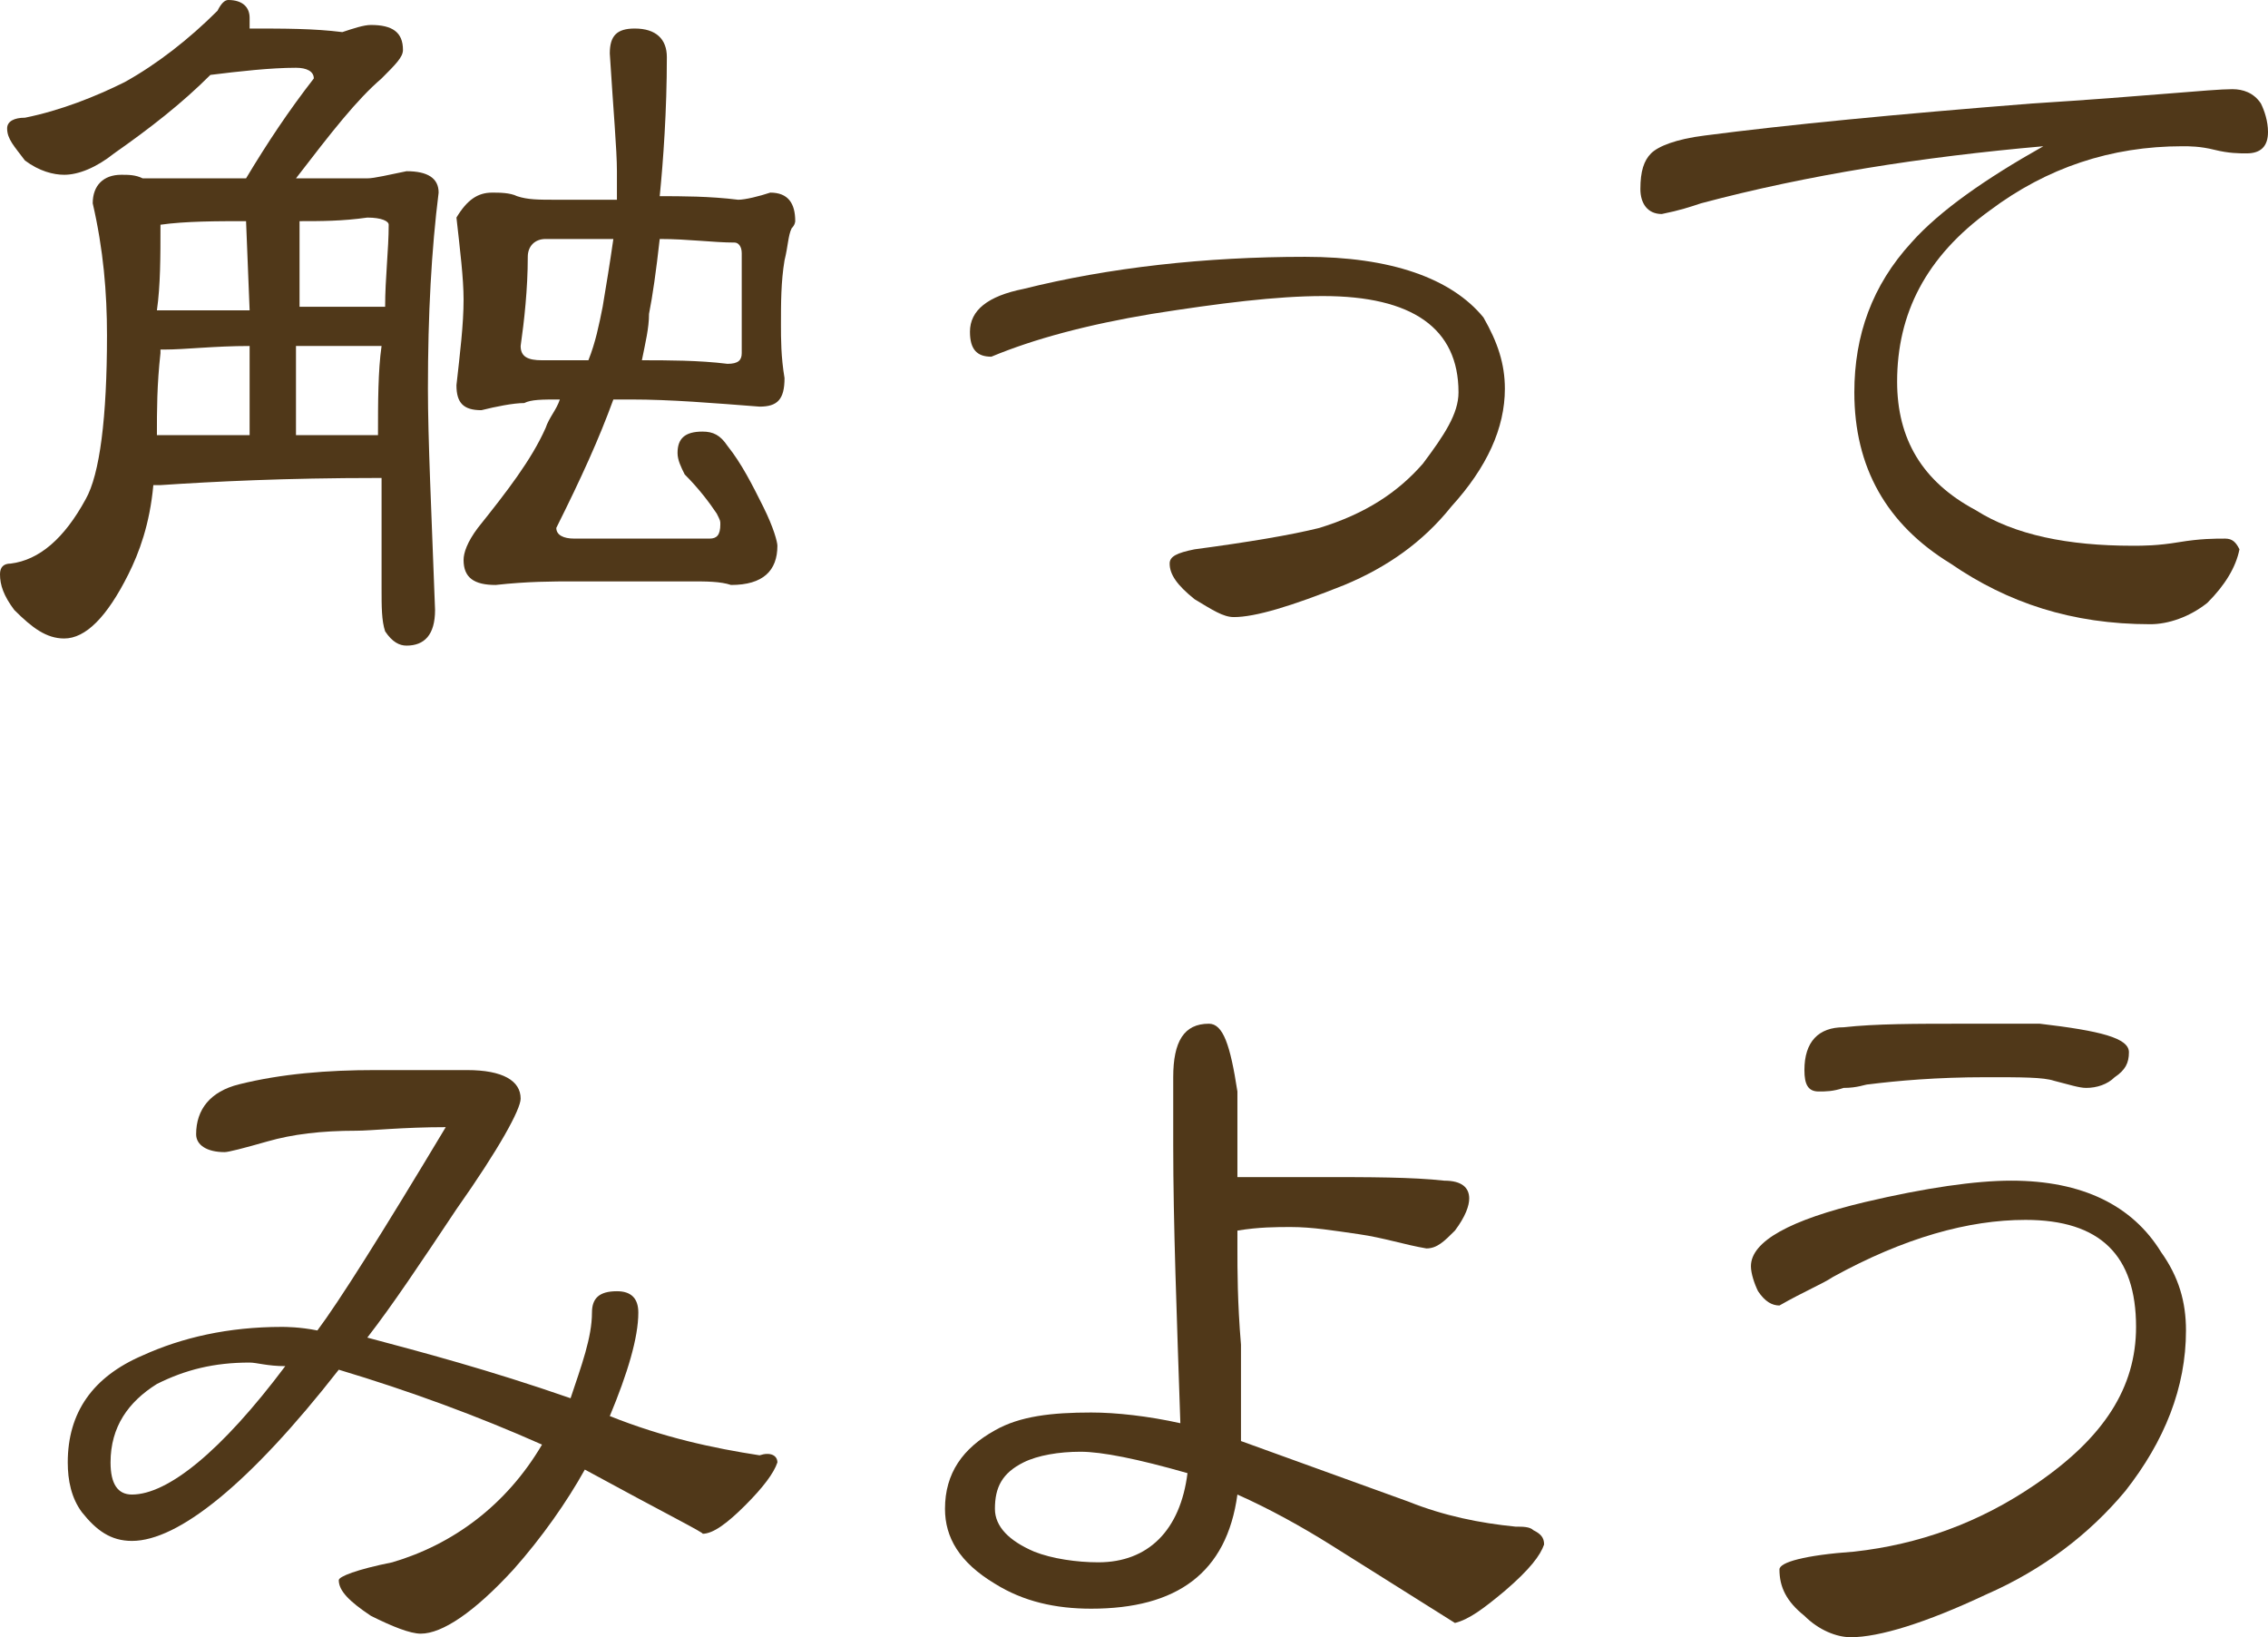 <?xml version="1.0" encoding="utf-8"?>
<!-- Generator: Adobe Illustrator 24.0.3, SVG Export Plug-In . SVG Version: 6.00 Build 0)  -->
<svg version="1.1" id="レイヤー_1" xmlns="http://www.w3.org/2000/svg" xmlns:xlink="http://www.w3.org/1999/xlink" x="0px"
	 y="0px" viewBox="0 0 63.6 45.9" style="enable-background:new 0 0 63.6 45.9;" xml:space="preserve">
<style type="text/css">
	.st0{display:none;}
	.st1{display:inline;}
	.st2{fill:#503819;}
</style>
<g class="st0">
	<g class="st1">
		<path class="st2" d="M24.1,0.6c0.2,0,0.5,0,0.7,0.1c0.3,0.1,0.6,0.1,1.1,0.1h3.7c0.8,0,1.8,0,3,0.1c0.2,0,0.5-0.1,0.9-0.2
			c0.5,0,0.7,0.3,0.7,0.8c0,0,0,0.1-0.1,0.3C34.1,2.1,34,2.7,34,3.6c-0.1,1.1-0.1,2.3-0.1,3.5c0,0.9,0,2.1,0.1,3.6
			c0,0.6-0.2,0.8-0.7,0.8c-0.8-0.1-1.6-0.1-2.3-0.2c0,0,0,0,0,0.1c0,1-0.1,2.3-0.2,3.8c0,0.3,0.1,0.5,0.4,0.6c0.6,0.1,2,0.1,4.2,0.1
			c1.6,0,3-0.2,4.3-0.7c0.2,0,0.3,0.2,0.3,0.5c0,0.5-0.1,1-0.4,1.6c-0.3,0.6-0.7,1-1,1c-0.3,0-3-0.3-8.1-0.9
			c-0.8-0.1-1.2-0.5-1.2-1.1c0.1-1.3,0.2-2.3,0.2-2.9c0-0.7,0-1.4-0.1-2.1c-0.3,0-0.6,0-0.9,0c-0.3,0-0.5,0-0.7,0c0,0,0,0.1,0,0.1
			c0,0-0.1,0.1-0.1,0.2c-0.5,1-1.3,2.1-2.4,3.4c-1.2,1.1-2.4,2-3.7,2.6c-0.9,0.4-1.6,0.6-2.2,0.6c-0.3,0-0.6-0.1-0.9-0.4
			c-0.4-0.4-0.6-0.7-0.6-1.1c0-0.3,0.3-0.4,0.9-0.5c1.6-0.2,3.2-0.7,4.6-1.6c1.3-0.9,2.3-2,3-3.4c-0.4,0-0.7,0-0.9,0.1
			c-0.4,0-0.8,0.1-1.4,0.2c-0.5,0-0.7-0.2-0.7-0.7c0.1-1.7,0.2-3.2,0.2-4.5c0-1.4-0.1-3-0.2-4.9C23.4,0.9,23.6,0.6,24.1,0.6z
			 M28.5,10.1c1.1,0,2.3,0,3.6,0.1c0.3,0,0.4-0.1,0.4-0.3V7.9c-3.2,0-5.7,0.1-7.5,0.2c0,0-0.1,0-0.1,0c0,0.6,0,1.1-0.1,1.6
			c0,0.3,0.2,0.4,0.6,0.4C26.4,10.1,27.4,10.1,28.5,10.1z M25,6.9c0.1,0,0.1,0,0.2,0h7.3c0,0,0.1,0,0.1,0V5c-3.2,0-5.7,0.1-7.5,0.2
			h0C25,5.8,25,6.4,25,6.9z M25.1,3.9c0,0,0.1,0,0.1,0h7.4V2.3c0-0.2-0.1-0.3-0.2-0.3c-1.6-0.1-3.8-0.1-6.8-0.1
			c-0.3,0-0.5,0.2-0.5,0.5C25.1,3,25.1,3.5,25.1,3.9z"/>
		<path class="st2" d="M58.3,3.7c0,0.4-0.2,0.6-0.6,0.6c-0.2,0-0.5,0-0.9-0.1c-0.4-0.1-0.7-0.1-0.9-0.1c-2,0-3.8,0.6-5.4,1.8
			c-1.8,1.3-2.7,2.9-2.7,4.8c0,1.6,0.7,2.8,2.2,3.6c1.1,0.7,2.6,1,4.4,1c0.3,0,0.7,0,1.3-0.1c0.6-0.1,1-0.1,1.3-0.1
			c0.2,0,0.3,0.1,0.4,0.3c-0.1,0.5-0.4,1-0.9,1.5c-0.5,0.4-1.1,0.6-1.6,0.6c-2.2,0-4-0.6-5.6-1.7c-1.8-1.2-2.6-2.9-2.6-4.9
			c0-1.6,0.5-3,1.6-4.2c0.8-0.9,2.1-1.8,3.7-2.7c-3.4,0.3-6.6,0.8-9.6,1.6c-0.3,0.1-0.6,0.2-1.1,0.3c-0.5,0-0.7-0.3-0.7-0.7
			c0-0.5,0.1-0.8,0.3-1c0.2-0.2,0.7-0.4,1.5-0.5c2.3-0.3,5.4-0.6,9.2-0.9c3.2-0.2,5-0.4,5.6-0.4c0.3,0,0.6,0.1,0.8,0.4
			C58.1,3.1,58.3,3.4,58.3,3.7z"/>
		<path class="st2" d="M27.5,41c-0.1,0.3-0.4,0.7-0.9,1.2c-0.5,0.5-0.9,0.8-1.2,0.8c0.1,0-1.1-0.6-3.3-1.8c-0.5,0.9-1.2,1.9-2,2.8
			c-1.1,1.2-2,1.8-2.6,1.8c-0.3,0-0.8-0.2-1.4-0.5c-0.6-0.4-0.9-0.7-0.9-1c0-0.1,0.5-0.3,1.5-0.5c1.7-0.5,3.2-1.6,4.2-3.3
			c-1.8-0.8-3.7-1.5-5.7-2.1c-2.5,3.1-4.4,4.6-5.7,4.6c-0.6,0-1-0.3-1.4-0.8C7.7,42,7.6,41.5,7.6,41c0-1.4,0.7-2.4,2.1-3
			c1.1-0.5,2.4-0.8,3.9-0.8c0.1,0,0.5,0,1,0.1c0.6-0.8,1.8-2.7,3.6-5.7c-1.2,0-2.1,0.1-2.5,0.1c-0.9,0.1-1.7,0.2-2.5,0.4
			c-0.7,0.2-1.1,0.3-1.2,0.3c-0.5,0-0.8-0.2-0.8-0.5c0-0.7,0.4-1.2,1.2-1.4c1.2-0.3,2.5-0.4,3.8-0.4h2.6c1,0,1.5,0.3,1.5,0.8
			c0,0.3-0.6,1.4-1.8,3.1c-1,1.5-1.8,2.7-2.5,3.6c1.5,0.4,3.4,0.9,5.7,1.7c0.3-0.9,0.6-1.7,0.6-2.4c0-0.4,0.2-0.6,0.7-0.6
			c0.4,0,0.6,0.2,0.6,0.6c0,0.7-0.3,1.7-0.8,2.9c1.5,0.6,2.9,0.9,4.2,1.1C27.3,40.7,27.5,40.8,27.5,41z M13.8,38.3
			c-0.5,0-0.8-0.1-1-0.1c-1,0-1.8,0.2-2.6,0.6C9.3,39.3,8.8,40,8.8,41c0,0.6,0.2,0.9,0.6,0.9C10.5,41.9,11.9,40.7,13.8,38.3z"/>
		<path class="st2" d="M49.1,43.3C49,43.6,48.6,44,48,44.5c-0.6,0.5-1,0.8-1.4,0.9l-3.5-2.2c-0.8-0.5-1.7-1-2.6-1.4
			c-0.3,2.2-1.7,3.2-4.1,3.2c-1,0-1.9-0.2-2.7-0.7c-1-0.6-1.4-1.3-1.4-2.1c0-1,0.5-1.7,1.4-2.2c0.7-0.4,1.6-0.5,2.7-0.5
			c0.7,0,1.6,0.1,2.5,0.3c-0.1-3-0.2-5.6-0.2-7.8v-1.9c0-1,0.3-1.5,1-1.5c0.4,0,0.6,0.6,0.8,1.9c0,0.8,0,1.6,0,2.4l2.3,0
			c1.4,0,2.6,0,3.5,0.1c0.5,0,0.7,0.2,0.7,0.5c0,0.2-0.1,0.5-0.4,0.9c-0.3,0.3-0.5,0.5-0.8,0.5c-0.6-0.1-1.2-0.3-1.9-0.4
			c-0.7-0.1-1.3-0.2-1.9-0.2c-0.4,0-0.9,0-1.5,0.1V35c0,0.6,0,1.5,0.1,2.7c0,1.2,0,2.1,0,2.7l4.7,1.7c1,0.4,2,0.6,3,0.7
			c0.2,0,0.4,0,0.5,0.1C48.9,43,49,43.1,49.1,43.3z M39,41.3c-1.4-0.4-2.4-0.6-3-0.6c-0.6,0-1.2,0.1-1.6,0.3
			c-0.6,0.3-0.8,0.7-0.8,1.3c0,0.5,0.4,0.9,1.1,1.2c0.5,0.2,1.2,0.3,1.8,0.3C38,43.8,38.8,42.9,39,41.3z"/>
		<path class="st2" d="M67,37.3c0,1.6-0.6,3.1-1.7,4.5c-1,1.2-2.3,2.2-3.9,2.9c-1.7,0.8-3,1.2-3.8,1.2c-0.4,0-0.9-0.2-1.3-0.6
			c-0.5-0.4-0.7-0.8-0.7-1.3c0-0.2,0.7-0.4,2.1-0.5c1.8-0.2,3.5-0.8,5.1-1.9c1.9-1.3,2.8-2.7,2.8-4.4c0-2-1-3-3.1-3
			c-1.6,0-3.4,0.5-5.4,1.6c-0.3,0.2-0.8,0.4-1.5,0.8c-0.2,0-0.4-0.1-0.6-0.4c-0.1-0.2-0.2-0.5-0.2-0.7c0-0.7,1.1-1.3,3.2-1.8
			c1.7-0.4,3.1-0.6,4.1-0.6c2,0,3.4,0.7,4.2,2C66.8,35.8,67,36.5,67,37.3z M65.4,29.5c0,0.3-0.1,0.5-0.4,0.7
			c-0.2,0.2-0.5,0.3-0.8,0.3c-0.2,0-0.5-0.1-0.9-0.2c-0.3-0.1-0.9-0.1-1.9-0.1c-1.4,0-2.5,0.1-3.3,0.2c-0.1,0-0.3,0.1-0.7,0.1
			c-0.3,0.1-0.5,0.1-0.7,0.1c-0.3,0-0.4-0.2-0.4-0.6c0-0.8,0.4-1.2,1.1-1.2c0.9-0.1,2-0.1,3.4-0.1h2.1
			C64.6,28.9,65.4,29.1,65.4,29.5z"/>
	</g>
</g>
<g>
	<g>
		<path class="st2" d="M6.4,0C6.8,0,7,0.2,7,0.5C7,0.6,7,0.7,7,0.8c1,0,1.8,0,2.6,0.1c0.3-0.1,0.6-0.2,0.8-0.2
			c0.6,0,0.9,0.2,0.9,0.7c0,0.2-0.2,0.4-0.6,0.8C10,2.8,9.3,3.7,8.3,5l2,0c0.2,0,0.6-0.1,1.1-0.2c0.6,0,0.9,0.2,0.9,0.6
			C12.1,7,12,8.8,12,10.9c0,1.4,0.1,3.5,0.2,6.2c0,0.7-0.3,1-0.8,1c-0.2,0-0.4-0.1-0.6-0.4c-0.1-0.3-0.1-0.7-0.1-1.2
			c0-1.1,0-2.2,0-3.1c0,0-0.1,0-0.1,0c-2.6,0-4.6,0.1-6.1,0.2c-0.1,0-0.2,0-0.2,0c-0.1,1.1-0.4,1.9-0.7,2.5
			c-0.6,1.2-1.2,1.8-1.8,1.8c-0.5,0-0.9-0.3-1.4-0.8C0.1,16.7,0,16.4,0,16.1c0-0.2,0.1-0.3,0.3-0.3c0.8-0.1,1.5-0.7,2.1-1.8
			C2.8,13.3,3,11.7,3,9.4C3,8.2,2.9,7,2.6,5.7c0-0.5,0.3-0.8,0.8-0.8c0.2,0,0.4,0,0.6,0.1l2.9,0c0.6-1,1.2-1.9,1.9-2.8
			c0-0.2-0.2-0.3-0.5-0.3C7.6,1.9,6.7,2,5.9,2.1C5.1,2.9,4.2,3.6,3.2,4.3c-0.5,0.4-1,0.6-1.4,0.6c-0.3,0-0.7-0.1-1.1-0.4
			C0.4,4.1,0.2,3.9,0.2,3.6c0-0.2,0.2-0.3,0.5-0.3c1-0.2,2-0.6,2.8-1c0.9-0.5,1.8-1.2,2.6-2C6.2,0.1,6.3,0,6.4,0z M4.4,12.2
			c0.1,0,0.2,0,0.3,0H7L7,9.7C6,9.7,5.2,9.8,4.6,9.8c-0.1,0-0.1,0-0.1,0c0,0.1,0,0.1,0,0.1C4.4,10.8,4.4,11.5,4.4,12.2z M4.4,8.7
			c0.1,0,0.2,0,0.2,0H7L6.9,6.2c-0.8,0-1.7,0-2.4,0.1C4.5,7.2,4.5,8,4.4,8.7z M8.3,12.2h2.2c0.1,0,0.1,0,0.1,0c0-0.9,0-1.8,0.1-2.5
			c0,0-0.1,0-0.1,0c-0.8,0-1.6,0-2.3,0L8.3,12.2z M8.4,6.2L8.4,8.6h2.2c0.1,0,0.1,0,0.2,0c0-0.8,0.1-1.6,0.1-2.3
			c0-0.1-0.2-0.2-0.6-0.2C9.6,6.2,9,6.2,8.4,6.2z M13.8,5.4c0.2,0,0.5,0,0.7,0.1c0.3,0.1,0.6,0.1,1.1,0.1h1.7c0-0.2,0-0.5,0-0.8
			c0-0.6-0.1-1.7-0.2-3.3c0-0.5,0.2-0.7,0.7-0.7c0.6,0,0.9,0.3,0.9,0.8c0,1.5-0.1,2.9-0.2,3.9c0.6,0,1.4,0,2.2,0.1
			c0.2,0,0.6-0.1,0.9-0.2c0.5,0,0.7,0.3,0.7,0.8c0,0,0,0.1-0.1,0.2c-0.1,0.2-0.1,0.5-0.2,0.9c-0.1,0.6-0.1,1.2-0.1,1.8
			c0,0.4,0,0.9,0.1,1.5c0,0.6-0.2,0.8-0.7,0.8c-1.3-0.1-2.5-0.2-3.6-0.2c-0.2,0-0.3,0-0.5,0c-0.4,1.1-0.9,2.2-1.6,3.6
			c0,0.2,0.2,0.3,0.5,0.3h3.8c0.2,0,0.3-0.1,0.3-0.4c0-0.1,0-0.1-0.1-0.3c-0.2-0.3-0.5-0.7-0.9-1.1c-0.1-0.2-0.2-0.4-0.2-0.6
			c0-0.4,0.2-0.6,0.7-0.6c0.3,0,0.5,0.1,0.7,0.4c0.4,0.5,0.7,1.1,1,1.7c0.3,0.6,0.4,1,0.4,1.1c0,0.7-0.4,1.1-1.3,1.1
			c-0.3-0.1-0.7-0.1-1.1-0.1h-3.3c-0.6,0-1.3,0-2.2,0.1c-0.6,0-0.9-0.2-0.9-0.7c0-0.2,0.1-0.5,0.4-0.9c0.8-1,1.5-1.9,1.9-2.8
			c0.1-0.3,0.3-0.5,0.4-0.8c-0.5,0-0.8,0-1,0.1c-0.3,0-0.8,0.1-1.2,0.2c-0.5,0-0.7-0.2-0.7-0.7c0.1-0.9,0.2-1.7,0.2-2.4
			c0-0.6-0.1-1.4-0.2-2.3C13.1,5.6,13.4,5.4,13.8,5.4z M16.5,10.1c0.2-0.5,0.3-1,0.4-1.5c0.1-0.6,0.2-1.2,0.3-1.9
			c-0.6,0-1.2,0-1.9,0c-0.3,0-0.5,0.2-0.5,0.5c0,0.9-0.1,1.8-0.2,2.5c0,0.3,0.2,0.4,0.6,0.4C15.6,10.1,16.1,10.1,16.5,10.1z
			 M18,10.1c0.7,0,1.6,0,2.4,0.1c0.3,0,0.4-0.1,0.4-0.3V7.1c0-0.2-0.1-0.3-0.2-0.3c-0.6,0-1.3-0.1-2.1-0.1c-0.1,0.9-0.2,1.6-0.3,2.1
			C18.2,9.2,18.1,9.6,18,10.1C17.9,10.1,18,10.1,18,10.1z"/>
		<path class="st2" d="M42.2,10.9c0,1.1-0.5,2.2-1.5,3.3c-0.8,1-1.8,1.7-3,2.2c-1.5,0.6-2.5,0.9-3.1,0.9c-0.3,0-0.6-0.2-1.1-0.5
			c-0.5-0.4-0.7-0.7-0.7-1c0-0.2,0.2-0.3,0.7-0.4c1.5-0.2,2.7-0.4,3.5-0.6c1.3-0.4,2.2-1,2.9-1.8c0.6-0.8,1-1.4,1-2
			c0-1.8-1.3-2.7-3.8-2.7c-1.3,0-2.9,0.2-4.8,0.5C30.5,9.1,29,9.5,27.8,10c-0.4,0-0.6-0.2-0.6-0.7c0-0.6,0.5-1,1.5-1.2
			c2.4-0.6,5.1-0.9,7.9-0.9c2.4,0,4.1,0.6,5,1.7C42,9.6,42.2,10.2,42.2,10.9z"/>
		<path class="st2" d="M63.6,3.7c0,0.4-0.2,0.6-0.6,0.6c-0.2,0-0.5,0-0.9-0.1c-0.4-0.1-0.7-0.1-0.9-0.1c-2,0-3.8,0.6-5.4,1.8
			c-1.8,1.3-2.6,2.9-2.6,4.8c0,1.6,0.7,2.8,2.2,3.6c1.1,0.7,2.6,1,4.4,1c0.3,0,0.7,0,1.3-0.1c0.6-0.1,1-0.1,1.3-0.1
			c0.2,0,0.3,0.1,0.4,0.3c-0.1,0.5-0.4,1-0.9,1.5c-0.5,0.4-1.1,0.6-1.6,0.6c-2.2,0-4-0.6-5.6-1.7C52.9,14.7,52,13.1,52,11
			c0-1.6,0.5-3,1.6-4.2c0.8-0.9,2.1-1.8,3.7-2.7c-3.4,0.3-6.6,0.8-9.6,1.6c-0.3,0.1-0.6,0.2-1.1,0.3C46.2,6,46,5.7,46,5.3
			c0-0.5,0.1-0.8,0.3-1c0.2-0.2,0.7-0.4,1.5-0.5c2.3-0.3,5.4-0.6,9.2-0.9c3.2-0.2,5-0.4,5.6-0.4c0.3,0,0.6,0.1,0.8,0.4
			C63.5,3.1,63.6,3.4,63.6,3.7z"/>
		<path class="st2" d="M21.8,41c-0.1,0.3-0.4,0.7-0.9,1.2c-0.5,0.5-0.9,0.8-1.2,0.8c0.1,0-1.1-0.6-3.3-1.8c-0.5,0.9-1.2,1.9-2,2.8
			c-1.1,1.2-2,1.8-2.6,1.8c-0.3,0-0.8-0.2-1.4-0.5c-0.6-0.4-0.9-0.7-0.9-1c0-0.1,0.5-0.3,1.5-0.5c1.7-0.5,3.2-1.6,4.2-3.3
			c-1.8-0.8-3.7-1.5-5.7-2.1C7,41.6,5,43.2,3.7,43.2c-0.6,0-1-0.3-1.4-0.8C2,42,1.9,41.5,1.9,41c0-1.4,0.7-2.4,2.1-3
			c1.1-0.5,2.4-0.8,3.9-0.8c0.1,0,0.5,0,1,0.1c0.6-0.8,1.8-2.7,3.6-5.7c-1.2,0-2.1,0.1-2.5,0.1C9,31.7,8.2,31.8,7.5,32
			c-0.7,0.2-1.1,0.3-1.2,0.3c-0.5,0-0.8-0.2-0.8-0.5c0-0.7,0.4-1.2,1.2-1.4c1.2-0.3,2.5-0.4,3.8-0.4h2.6c1,0,1.5,0.3,1.5,0.8
			c0,0.3-0.6,1.4-1.8,3.1c-1,1.5-1.8,2.7-2.5,3.6c1.5,0.4,3.4,0.9,5.7,1.7c0.3-0.9,0.6-1.7,0.6-2.4c0-0.4,0.2-0.6,0.7-0.6
			c0.4,0,0.6,0.2,0.6,0.6c0,0.7-0.3,1.7-0.8,2.9c1.5,0.6,2.9,0.9,4.2,1.1C21.6,40.7,21.8,40.8,21.8,41z M8,38.3
			c-0.5,0-0.8-0.1-1-0.1c-1,0-1.8,0.2-2.6,0.6C3.6,39.3,3.1,40,3.1,41c0,0.6,0.2,0.9,0.6,0.9C4.7,41.9,6.2,40.7,8,38.3z"/>
		<path class="st2" d="M43.3,43.3c-0.1,0.3-0.4,0.7-1.1,1.3c-0.6,0.5-1,0.8-1.4,0.9l-3.5-2.2c-0.8-0.5-1.7-1-2.6-1.4
			c-0.3,2.2-1.7,3.2-4.1,3.2c-1,0-1.9-0.2-2.7-0.7c-1-0.6-1.4-1.3-1.4-2.1c0-1,0.5-1.7,1.4-2.2c0.7-0.4,1.6-0.5,2.7-0.5
			c0.7,0,1.6,0.1,2.5,0.3c-0.1-3-0.2-5.6-0.2-7.8v-1.9c0-1,0.3-1.5,1-1.5c0.4,0,0.6,0.6,0.8,1.9c0,0.8,0,1.6,0,2.4l2.3,0
			c1.4,0,2.6,0,3.5,0.1c0.5,0,0.7,0.2,0.7,0.5c0,0.2-0.1,0.5-0.4,0.9c-0.3,0.3-0.5,0.5-0.8,0.5c-0.6-0.1-1.2-0.3-1.9-0.4
			c-0.7-0.1-1.3-0.2-1.9-0.2c-0.4,0-0.9,0-1.5,0.1V35c0,0.6,0,1.5,0.1,2.7c0,1.2,0,2.1,0,2.7l4.7,1.7c1,0.4,2,0.6,3,0.7
			c0.2,0,0.4,0,0.5,0.1C43.2,43,43.3,43.1,43.3,43.3z M33.3,41.3c-1.4-0.4-2.4-0.6-3-0.6c-0.6,0-1.2,0.1-1.6,0.3
			c-0.6,0.3-0.8,0.7-0.8,1.3c0,0.5,0.4,0.9,1.1,1.2c0.5,0.2,1.2,0.3,1.8,0.3C32.2,43.8,33.1,42.9,33.3,41.3z"/>
		<path class="st2" d="M61.3,37.3c0,1.6-0.6,3.1-1.7,4.5c-1,1.2-2.3,2.2-3.9,2.9c-1.7,0.8-3,1.2-3.8,1.2c-0.4,0-0.9-0.2-1.3-0.6
			c-0.5-0.4-0.7-0.8-0.7-1.3c0-0.2,0.7-0.4,2.1-0.5c1.8-0.2,3.5-0.8,5.1-1.9c1.9-1.3,2.8-2.7,2.8-4.4c0-2-1-3-3.1-3
			c-1.6,0-3.4,0.5-5.4,1.6c-0.3,0.2-0.8,0.4-1.5,0.8c-0.2,0-0.4-0.1-0.6-0.4c-0.1-0.2-0.2-0.5-0.2-0.7c0-0.7,1.1-1.3,3.2-1.8
			c1.7-0.4,3.1-0.6,4.1-0.6c2,0,3.4,0.7,4.2,2C61.1,35.8,61.3,36.5,61.3,37.3z M59.7,29.5c0,0.3-0.1,0.5-0.4,0.7
			c-0.2,0.2-0.5,0.3-0.8,0.3c-0.2,0-0.5-0.1-0.9-0.2c-0.3-0.1-0.9-0.1-1.9-0.1c-1.4,0-2.5,0.1-3.3,0.2c-0.1,0-0.3,0.1-0.7,0.1
			c-0.3,0.1-0.5,0.1-0.7,0.1c-0.3,0-0.4-0.2-0.4-0.6c0-0.8,0.4-1.2,1.1-1.2c0.9-0.1,2-0.1,3.4-0.1h2.1
			C58.9,28.9,59.7,29.1,59.7,29.5z"/>
	</g>
</g>
</svg>
